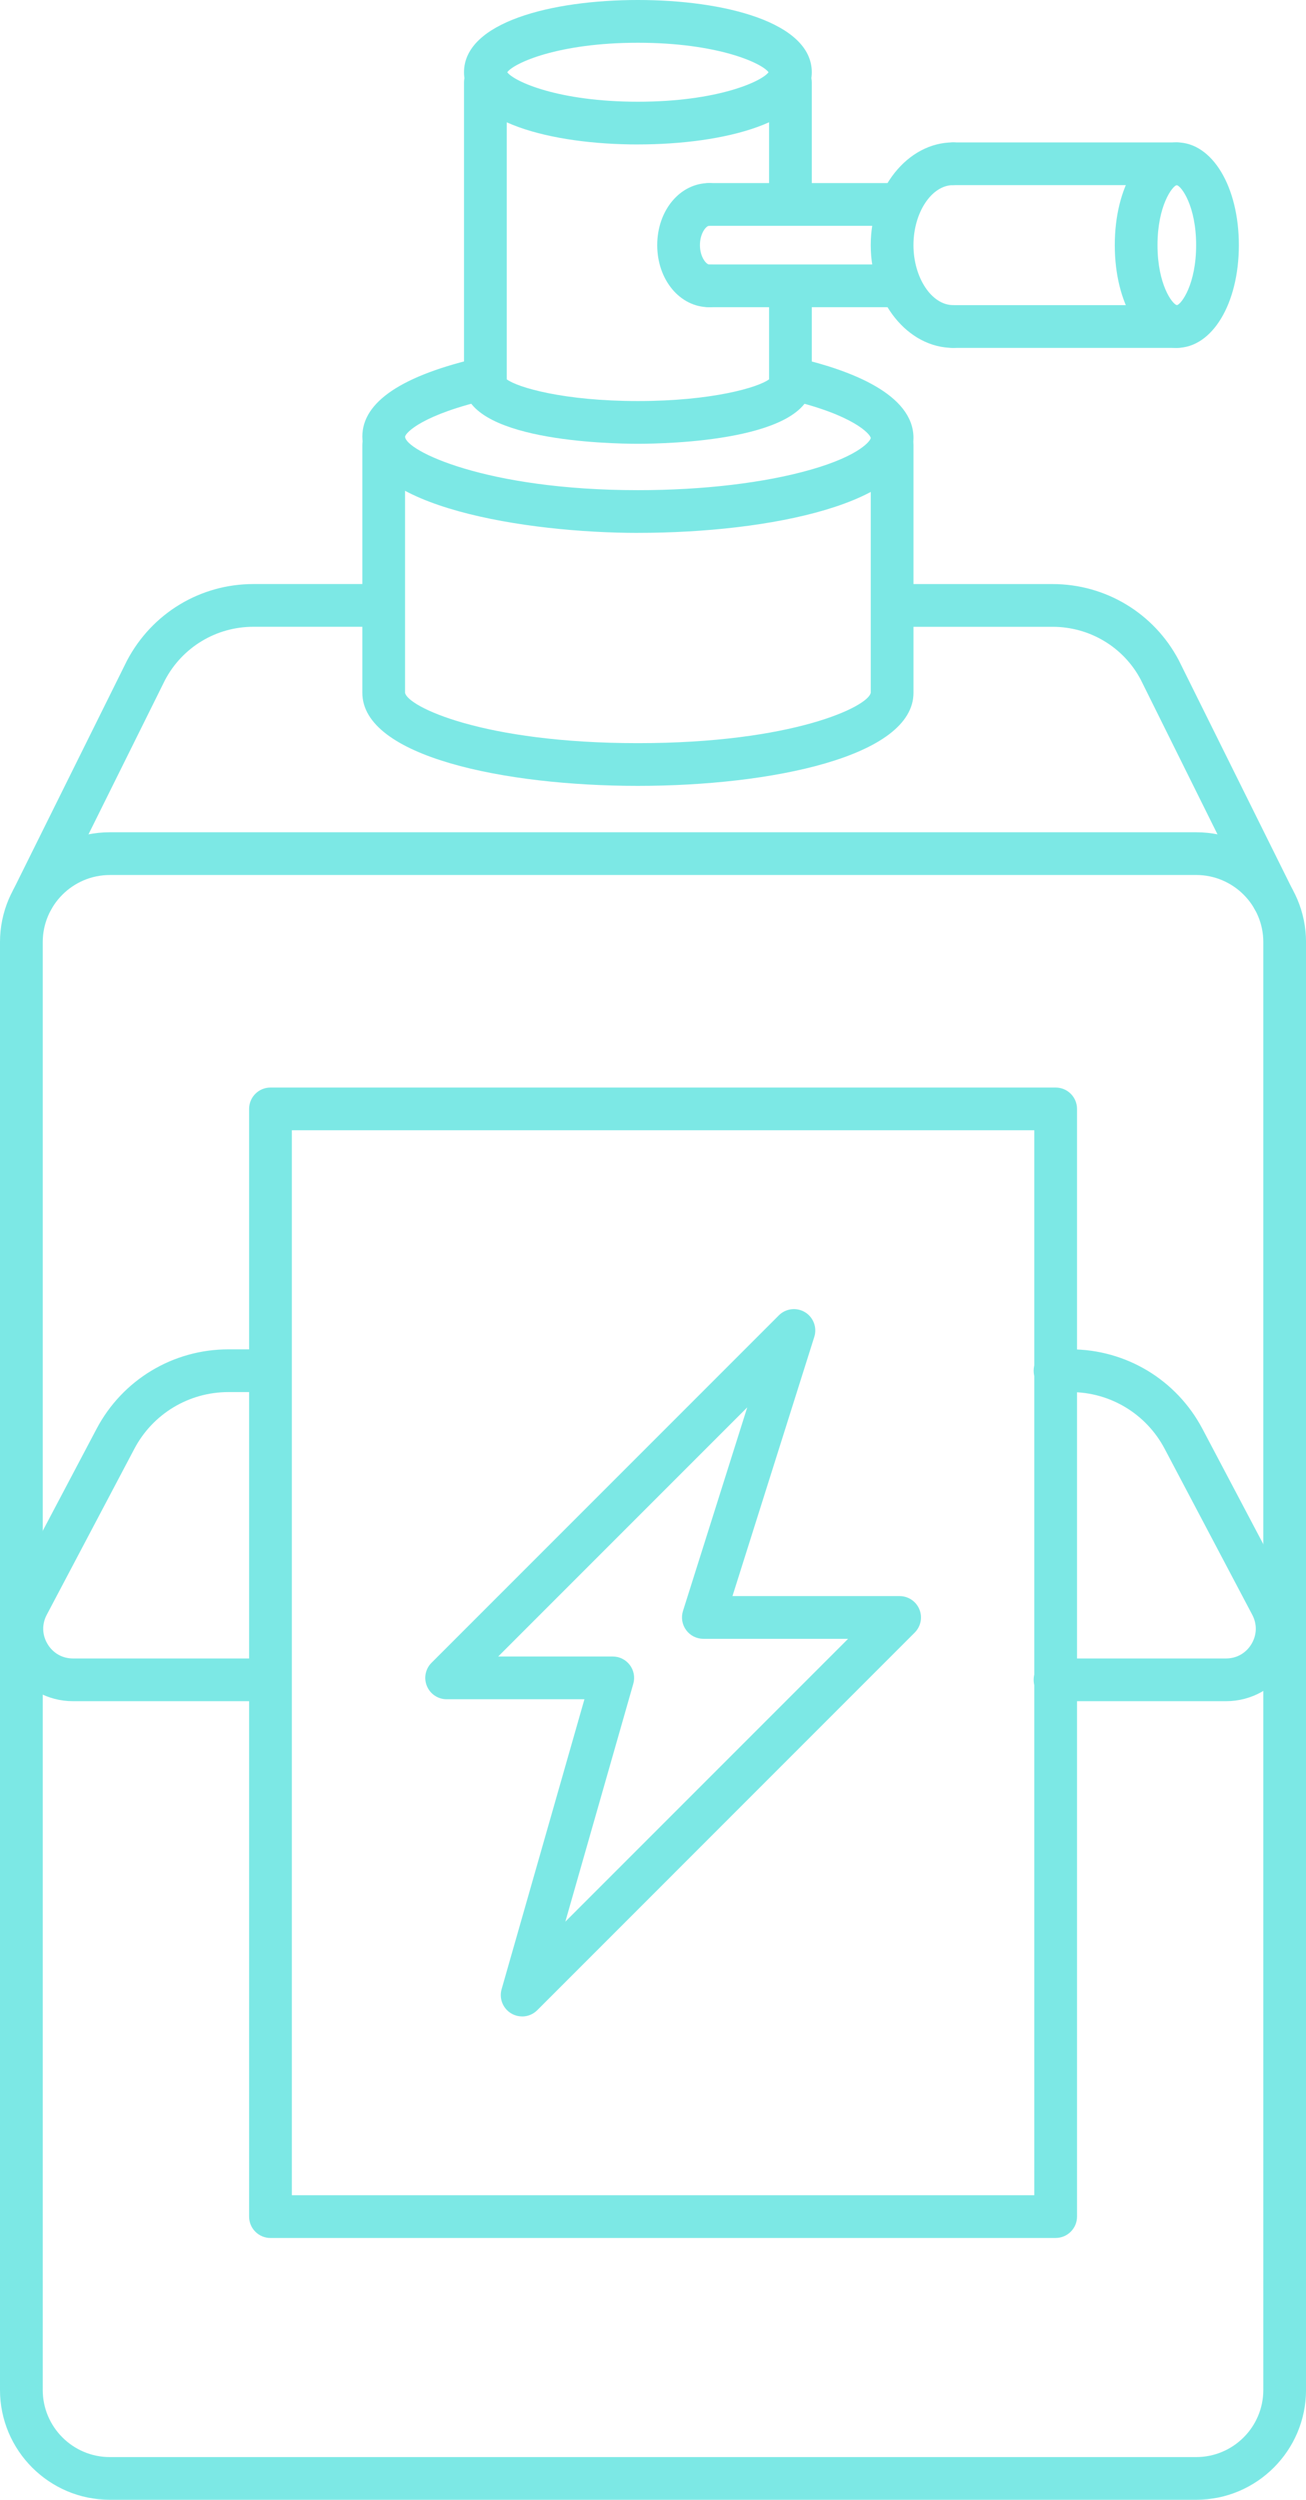 <svg id="_Слой_2" xmlns="http://www.w3.org/2000/svg" width="564.43" height="1080" viewBox="0 0 564.43 1080"><g id="Hair_oils08_365530648"><g id="Hair_oils08_365530648-2"><path d="M550.31 397.54c-3.4.0-6.66-1.88-8.28-5.13l-49.05-98.82c-7.39-13.98-22.01-22.79-38.05-22.79h-67.93c-5.1.0-9.23-4.13-9.23-9.23s4.13-9.23 9.23-9.23h67.93c22.91.0 43.78 12.59 54.48 32.85l49.15 99.02c2.27 4.57.4 10.1-4.17 12.37-1.32.65-2.72.97-4.1.97z" fill="#7ce8e5"/><path d="M14.13 397.54c-1.38.0-2.78-.31-4.1-.97-4.57-2.27-6.43-7.81-4.17-12.37l49.04-98.82c10.8-20.47 31.68-33.05 54.59-33.05h54.5c5.1.0 9.23 4.13 9.23 9.23s-4.13 9.23-9.23 9.23h-54.5c-16.04.0-30.66 8.81-38.16 23l-48.93 98.61c-1.61 3.25-4.88 5.13-8.28 5.13z" fill="#7ce8e5"/><path d="M529.84 734.98h-73.88c-5.1.0-9.23-4.13-9.23-9.23s4.13-9.23 9.23-9.23h73.88c4.61.0 8.63-2.27 11.01-6.22 2.38-3.95 2.51-8.56.36-12.64l-37.87-71.73c-7.98-15.11-23.55-24.5-40.64-24.5h-6.74c-5.1.0-9.23-4.13-9.23-9.23s4.13-9.23 9.23-9.23h6.74c23.95.0 45.78 13.16 56.97 34.34l37.87 71.73c5.17 9.79 4.84 21.3-.87 30.79-5.72 9.48-15.74 15.15-26.82 15.15z" fill="#7ce8e5"/><path d="M116.33 734.98H31.56c-11.07.0-21.1-5.66-26.82-15.15-5.72-9.49-6.05-20.99-.87-30.79l37.87-71.73c11.18-21.18 33.01-34.34 56.97-34.34h17.62c5.1.0 9.23 4.13 9.23 9.23s-4.13 9.23-9.23 9.23H98.71c-17.09.0-32.66 9.39-40.64 24.5l-37.87 71.73c-2.15 4.08-2.02 8.69.36 12.64 2.38 3.95 6.39 6.22 11.01 6.22h84.76c5.1.0 9.23 4.13 9.23 9.23s-4.13 9.23-9.23 9.23z" fill="#7ce8e5"/><path d="M516.97 1080H47.46C21.29 1080 0 1058.71.0 1032.54V407.03c0-26.17 21.29-47.46 47.46-47.46h469.52c26.17.0 47.46 21.29 47.46 47.46v625.51c0 26.17-21.29 47.46-47.46 47.46zM47.46 378.04c-15.99.0-28.99 13.01-28.99 29v625.51c0 15.99 13.01 29 28.99 29h469.52c15.99.0 29-13.01 29-29V407.03c0-15.99-13.01-29-29-29H47.46z" fill="#7ce8e5"/><path d="M456.24 966.89H116.89c-5.1.0-9.23-4.13-9.23-9.23V479.09c0-5.1 4.13-9.23 9.23-9.23H456.24c5.1.0 9.23 4.13 9.23 9.23v478.56c0 5.1-4.13 9.23-9.23 9.23zm-330.11-18.46H447.01V488.32H126.13v460.1z" fill="#7ce8e5"/><path d="M225.66 871.17c-1.61.0-3.22-.42-4.68-1.27-3.63-2.13-5.35-6.45-4.19-10.49l35.79-125.27h-59.55c-3.73.0-7.1-2.25-8.53-5.7-1.43-3.45-.64-7.42 2-10.06l150.09-150.09c3.01-3.01 7.68-3.57 11.32-1.37 3.64 2.21 5.29 6.61 4.01 10.67l-35.36 111.98h72.24c3.73.0 7.1 2.25 8.53 5.7 1.43 3.45.64 7.42-2 10.06l-163.14 163.15c-1.78 1.78-4.14 2.71-6.53 2.71zm-10.34-155.5h49.5c2.9.0 5.62 1.36 7.37 3.67s2.3 5.31 1.51 8.1l-29.37 102.79 122.2-122.2h-62.55c-2.94.0-5.71-1.4-7.45-3.78-1.74-2.37-2.24-5.43-1.36-8.24l27.78-87.98-107.64 107.64z" fill="#7ce8e5"/><g><g><path d="M275.69 339.53c-57.36.0-119.09-12.59-119.09-40.22v-107.11c0-5.1 4.13-9.23 9.23-9.23s9.23 4.13 9.23 9.23v107.11c1.07 5.96 33.63 21.76 100.63 21.76s99.57-15.79 100.64-21.79v-107.08c0-5.1 4.13-9.23 9.23-9.23s9.23 4.13 9.23 9.23v107.11c0 27.63-61.74 40.22-119.1 40.22z" fill="#7ce8e5"/><path d="M275.69 230.23c-47.87.0-119.09-11.09-119.09-41.64.0-14.97 17.2-26.48 51.13-34.19 4.99-1.14 9.92 1.98 11.05 6.95 1.13 4.97-1.98 9.92-6.95 11.05-29.27 6.66-36.44 14.5-36.76 16.23.0 5.92 34.6 23.14 100.63 23.14 28.27.0 54.85-3.16 74.83-8.89 21.31-6.11 25.8-12.64 25.8-13.67-.25-1.66-7.37-9.91-35.48-16.51-4.96-1.17-8.04-6.13-6.88-11.1 1.17-4.96 6.15-8.04 11.1-6.88 22.68 5.33 49.72 15.63 49.72 34.48.0 28.18-61.74 41.02-119.1 41.02z" fill="#7ce8e5"/></g><path d="M341.61 95.84c-5.1.0-9.23-4.13-9.23-9.23V35.6c0-5.1 4.13-9.23 9.23-9.23s9.23 4.13 9.23 9.23v51.01c0 5.1-4.13 9.23-9.23 9.23z" fill="#7ce8e5"/><path d="M275.69 191.73c-12.55.0-75.15-1.26-75.15-26.1V35.6c0-5.1 4.13-9.23 9.23-9.23s9.23 4.13 9.23 9.23V163.88c4.67 3.51 24.67 9.39 56.69 9.39s52.02-5.88 56.69-9.39v-31.79c0-5.1 4.13-9.23 9.23-9.23s9.23 4.13 9.23 9.23v33.54c0 24.84-62.6 26.1-75.15 26.1z" fill="#7ce8e5"/><path d="M275.69 62.41c-37.41.0-75.15-9.65-75.15-31.2S238.28.0 275.69.0s75.15 9.65 75.15 31.2-37.75 31.2-75.15 31.2zm-56.47-31.2c3 4.04 22.17 12.74 56.47 12.74s53.47-8.7 56.47-12.74c-3-4.04-22.17-12.74-56.47-12.74s-53.47 8.7-56.47 12.74zm113.24.5h0z" fill="#7ce8e5"/><path d="M385.56 97.56h-79.1c-5.1.0-9.23-4.13-9.23-9.23s4.13-9.23 9.23-9.23h79.1c5.1.0 9.23 4.13 9.23 9.23s-4.13 9.23-9.23 9.23z" fill="#7ce8e5"/><path d="M385.56 132.72h-79.1c-5.1.0-9.23-4.13-9.23-9.23s4.13-9.23 9.23-9.23h79.1c5.1.0 9.23 4.13 9.23 9.23s-4.13 9.23-9.23 9.23z" fill="#7ce8e5"/><path d="M306.45 132.72c-12.57.0-22.41-11.78-22.41-26.81s9.85-26.81 22.41-26.81c5.1.0 9.23 4.13 9.23 9.23s-4.13 9.23-9.23 9.23c-1.21.0-3.95 3.15-3.95 8.35s2.81 8.35 3.95 8.35c5.1.0 9.23 4.13 9.23 9.23s-4.13 9.23-9.23 9.23z" fill="#7ce8e5"/><path d="M508.6 150.3h-96.68c-5.1.0-9.23-4.13-9.23-9.23s4.13-9.23 9.23-9.23h96.68c5.1.0 9.23 4.13 9.23 9.23s-4.13 9.23-9.23 9.23z" fill="#7ce8e5"/><path d="M508.6 79.99h-96.68c-5.1.0-9.23-4.13-9.23-9.23s4.13-9.23 9.23-9.23h96.68c5.1.0 9.23 4.13 9.23 9.23s-4.13 9.23-9.23 9.23z" fill="#7ce8e5"/><path d="M411.92 150.3c-19.63.0-35.6-19.91-35.6-44.39s15.97-44.39 35.6-44.39c5.1.0 9.23 4.13 9.23 9.23s-4.13 9.23-9.23 9.23c-9.29.0-17.14 11.87-17.14 25.92s7.85 25.92 17.14 25.92c5.1.0 9.23 4.13 9.23 9.23s-4.13 9.23-9.23 9.23z" fill="#7ce8e5"/><path d="M508.6 150.3c-15.28.0-26.81-19.08-26.81-44.39s11.53-44.39 26.81-44.39 26.81 19.08 26.81 44.39-11.53 44.39-26.81 44.39zm-.04-70.32c-1.94.41-8.31 8.99-8.31 25.93s6.37 25.52 8.39 25.93c1.94-.41 8.31-9 8.31-25.93s-6.37-25.52-8.39-25.93z" fill="#7ce8e5"/></g></g></g></svg>